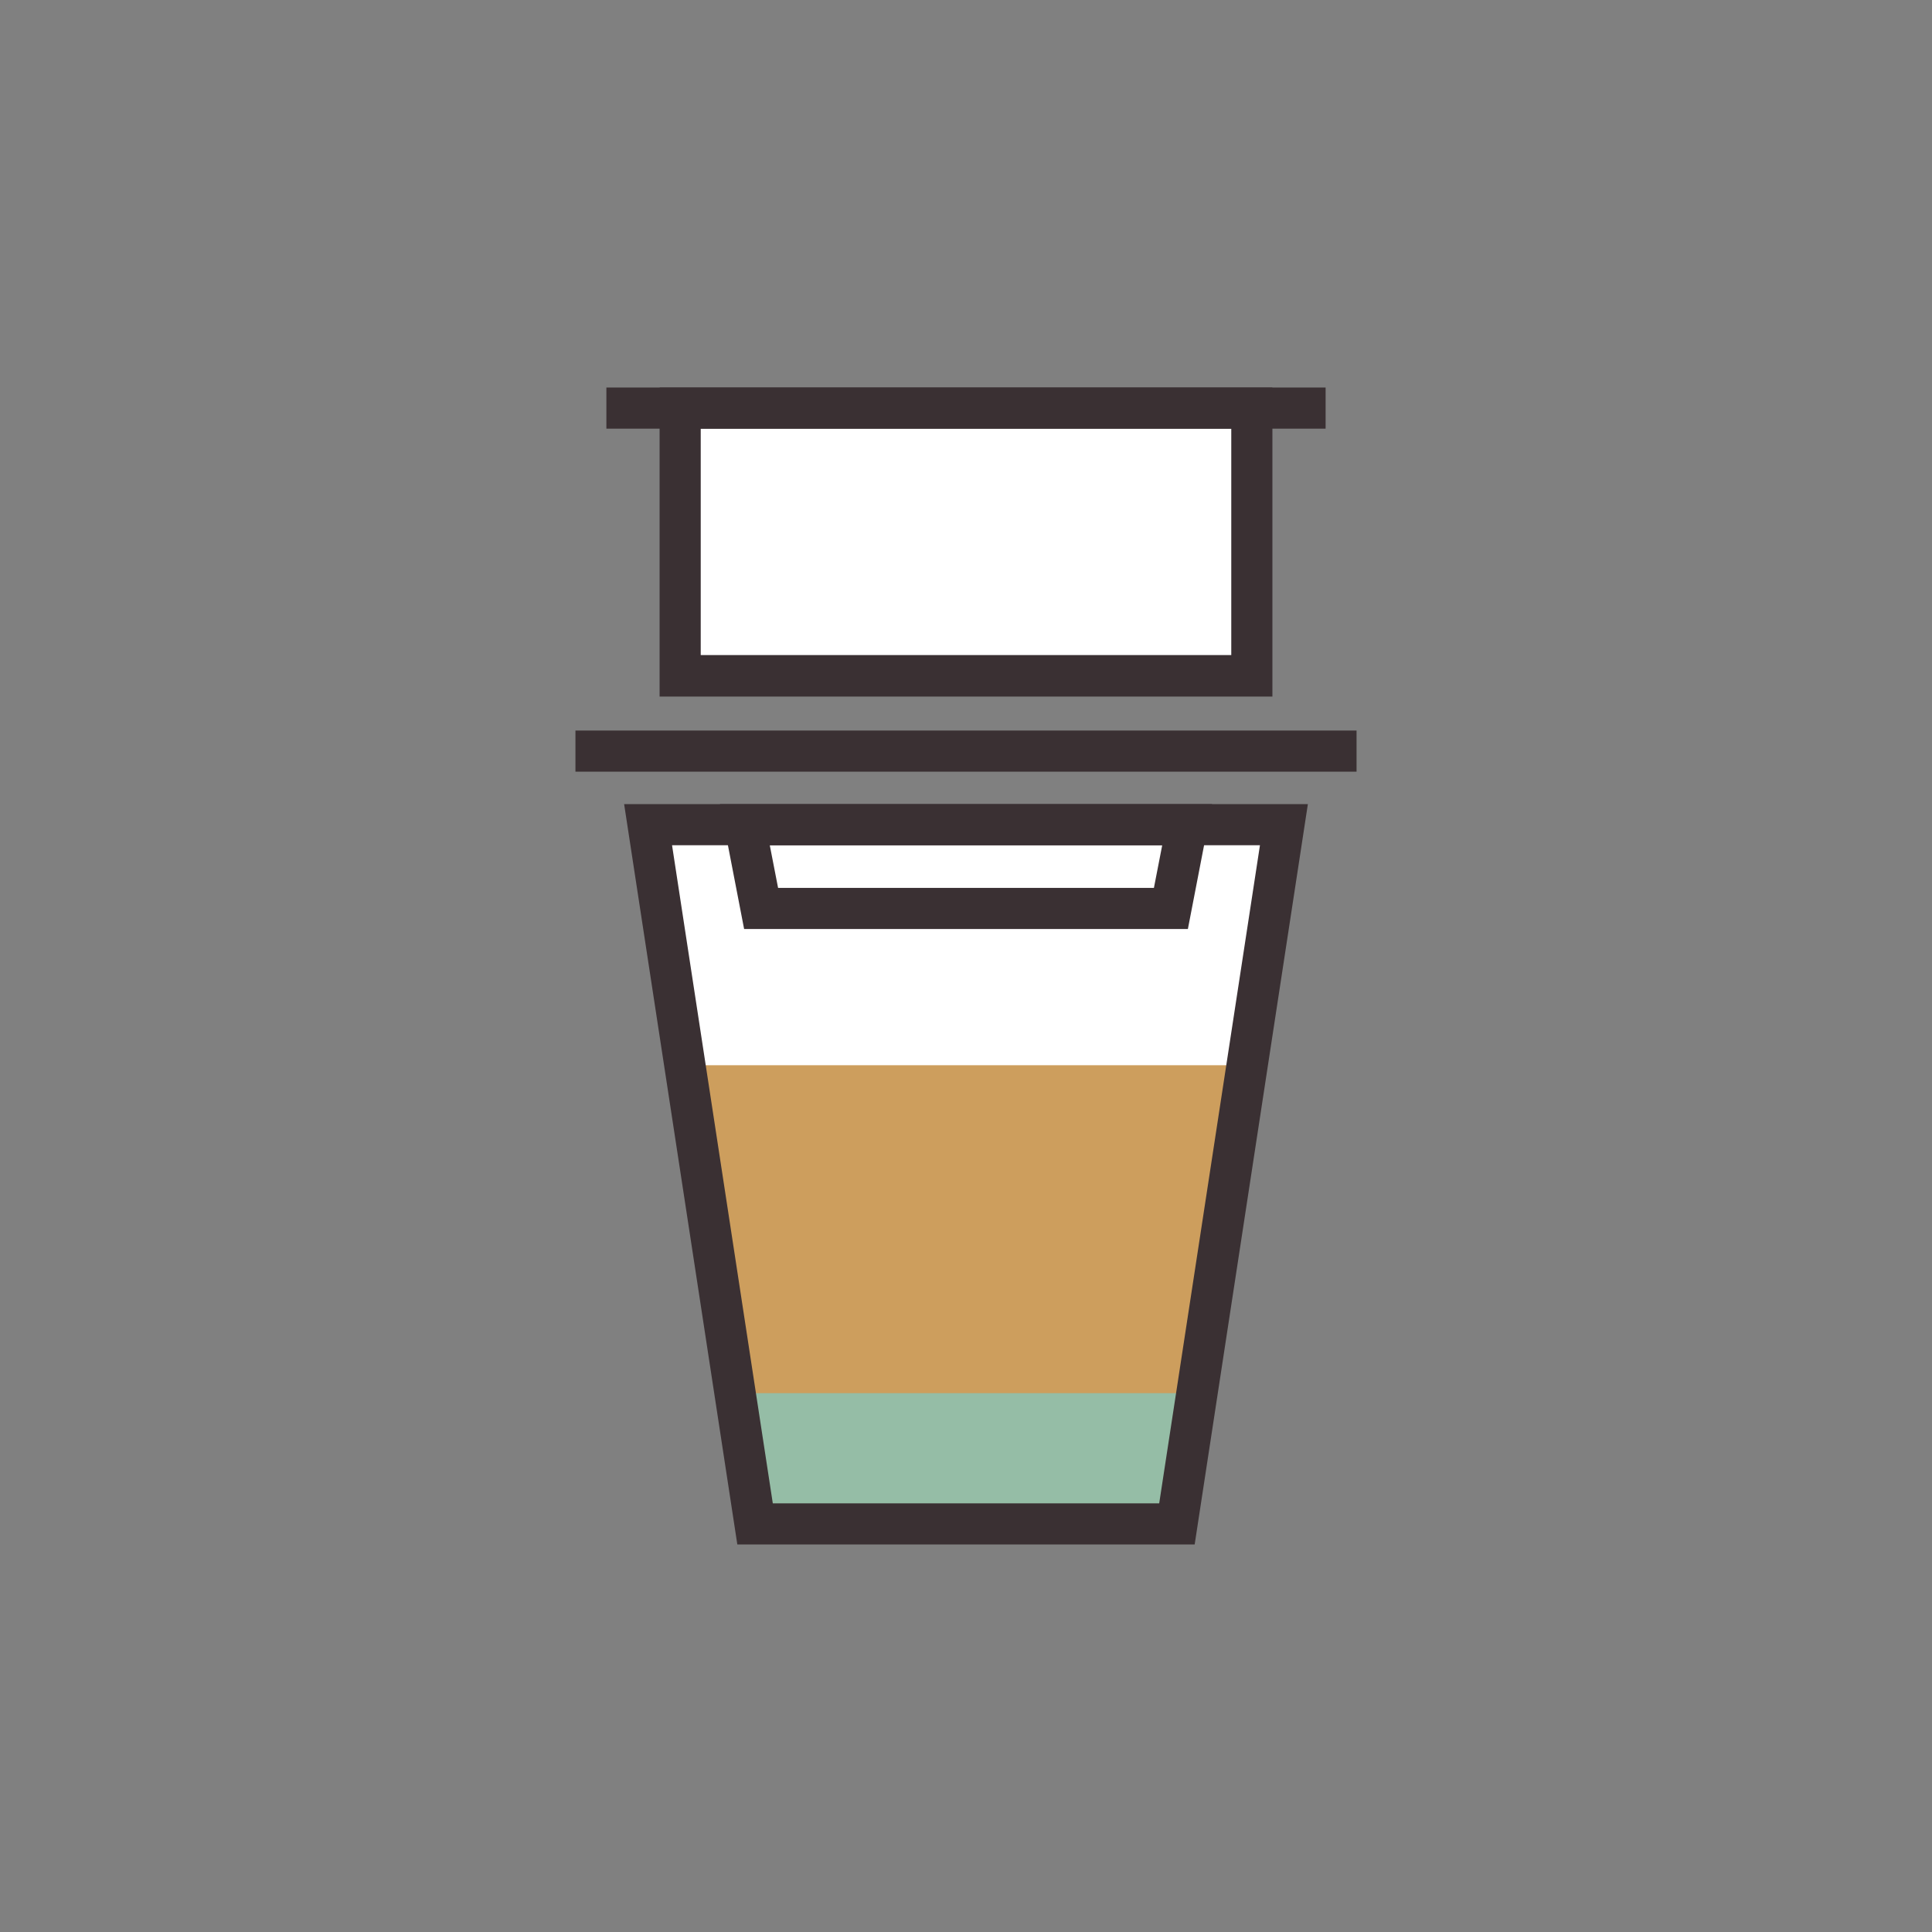 <?xml version="1.0" encoding="utf-8"?>
<!-- Generator: Adobe Illustrator 18.0.0, SVG Export Plug-In . SVG Version: 6.00 Build 0)  -->
<!DOCTYPE svg PUBLIC "-//W3C//DTD SVG 1.1//EN" "http://www.w3.org/Graphics/SVG/1.1/DTD/svg11.dtd">
<svg version="1.1" id="Layer_1" xmlns="http://www.w3.org/2000/svg" xmlns:xlink="http://www.w3.org/1999/xlink" x="0px" y="0px"
	 width="512px" height="512px" viewBox="0 0 512 512" enable-background="new 0 0 512 512" xml:space="preserve">
<rect x="0" y="0" width="512" height="512" fill="#808080" stroke="none"/>
<g>
	<g>
		<polygon fill="#FFFFFF" points="256,218.5 171.8,218.5 200.1,403.8 256,403.8 311.9,403.8 340.2,218.5 		"/>
	</g>
	<g>
		<polygon fill="#FFFFFF" points="256,218.5 197.4,218.5 201.7,240.7 256,240.7 310.3,240.7 314.6,218.5 		"/>
	</g>
	<g>
		<polygon fill="#FFFFFF" points="256,108.2 180.3,108.2 180.3,179.1 256,179.1 331.7,179.1 331.7,108.2 		"/>
	</g>
	<g>
		<polygon fill="#CD9E5D" points="181.5,282.3 200.1,403.8 311.9,403.8 330.5,282.3 		"/>
	</g>
	<g>
		<polygon fill="#95BDA6" points="194.8,369.2 200.1,403.8 311.9,403.8 317.2,369.2 		"/>
	</g>
	<g>
		<path fill="#3A3033" d="M316.6,409.3H195.4l-30-196.2h181.2L316.6,409.3z M204.8,398.4h102.4L333.9,224H178.1L204.8,398.4z"/>
	</g>
	<g>
		<path fill="#3A3033" d="M314.8,246.2H197.2l-6.4-33.1h130.4L314.8,246.2z M206.2,235.3h99.6L308,224H204L206.2,235.3z"/>
	</g>
	<g>
		<rect x="152.5" y="193.6" fill="#3A3033" width="207" height="10.9"/>
	</g>
	<g>
		<path fill="#3A3033" d="M337.2,184.6H174.8v-81.9h162.4V184.6z M185.7,173.6h140.6v-60H185.7V173.6z"/>
	</g>
	<g>
		<rect x="160.7" y="102.7" fill="#3A3033" width="190.6" height="10.9"/>
	</g>
</g>
</svg>
